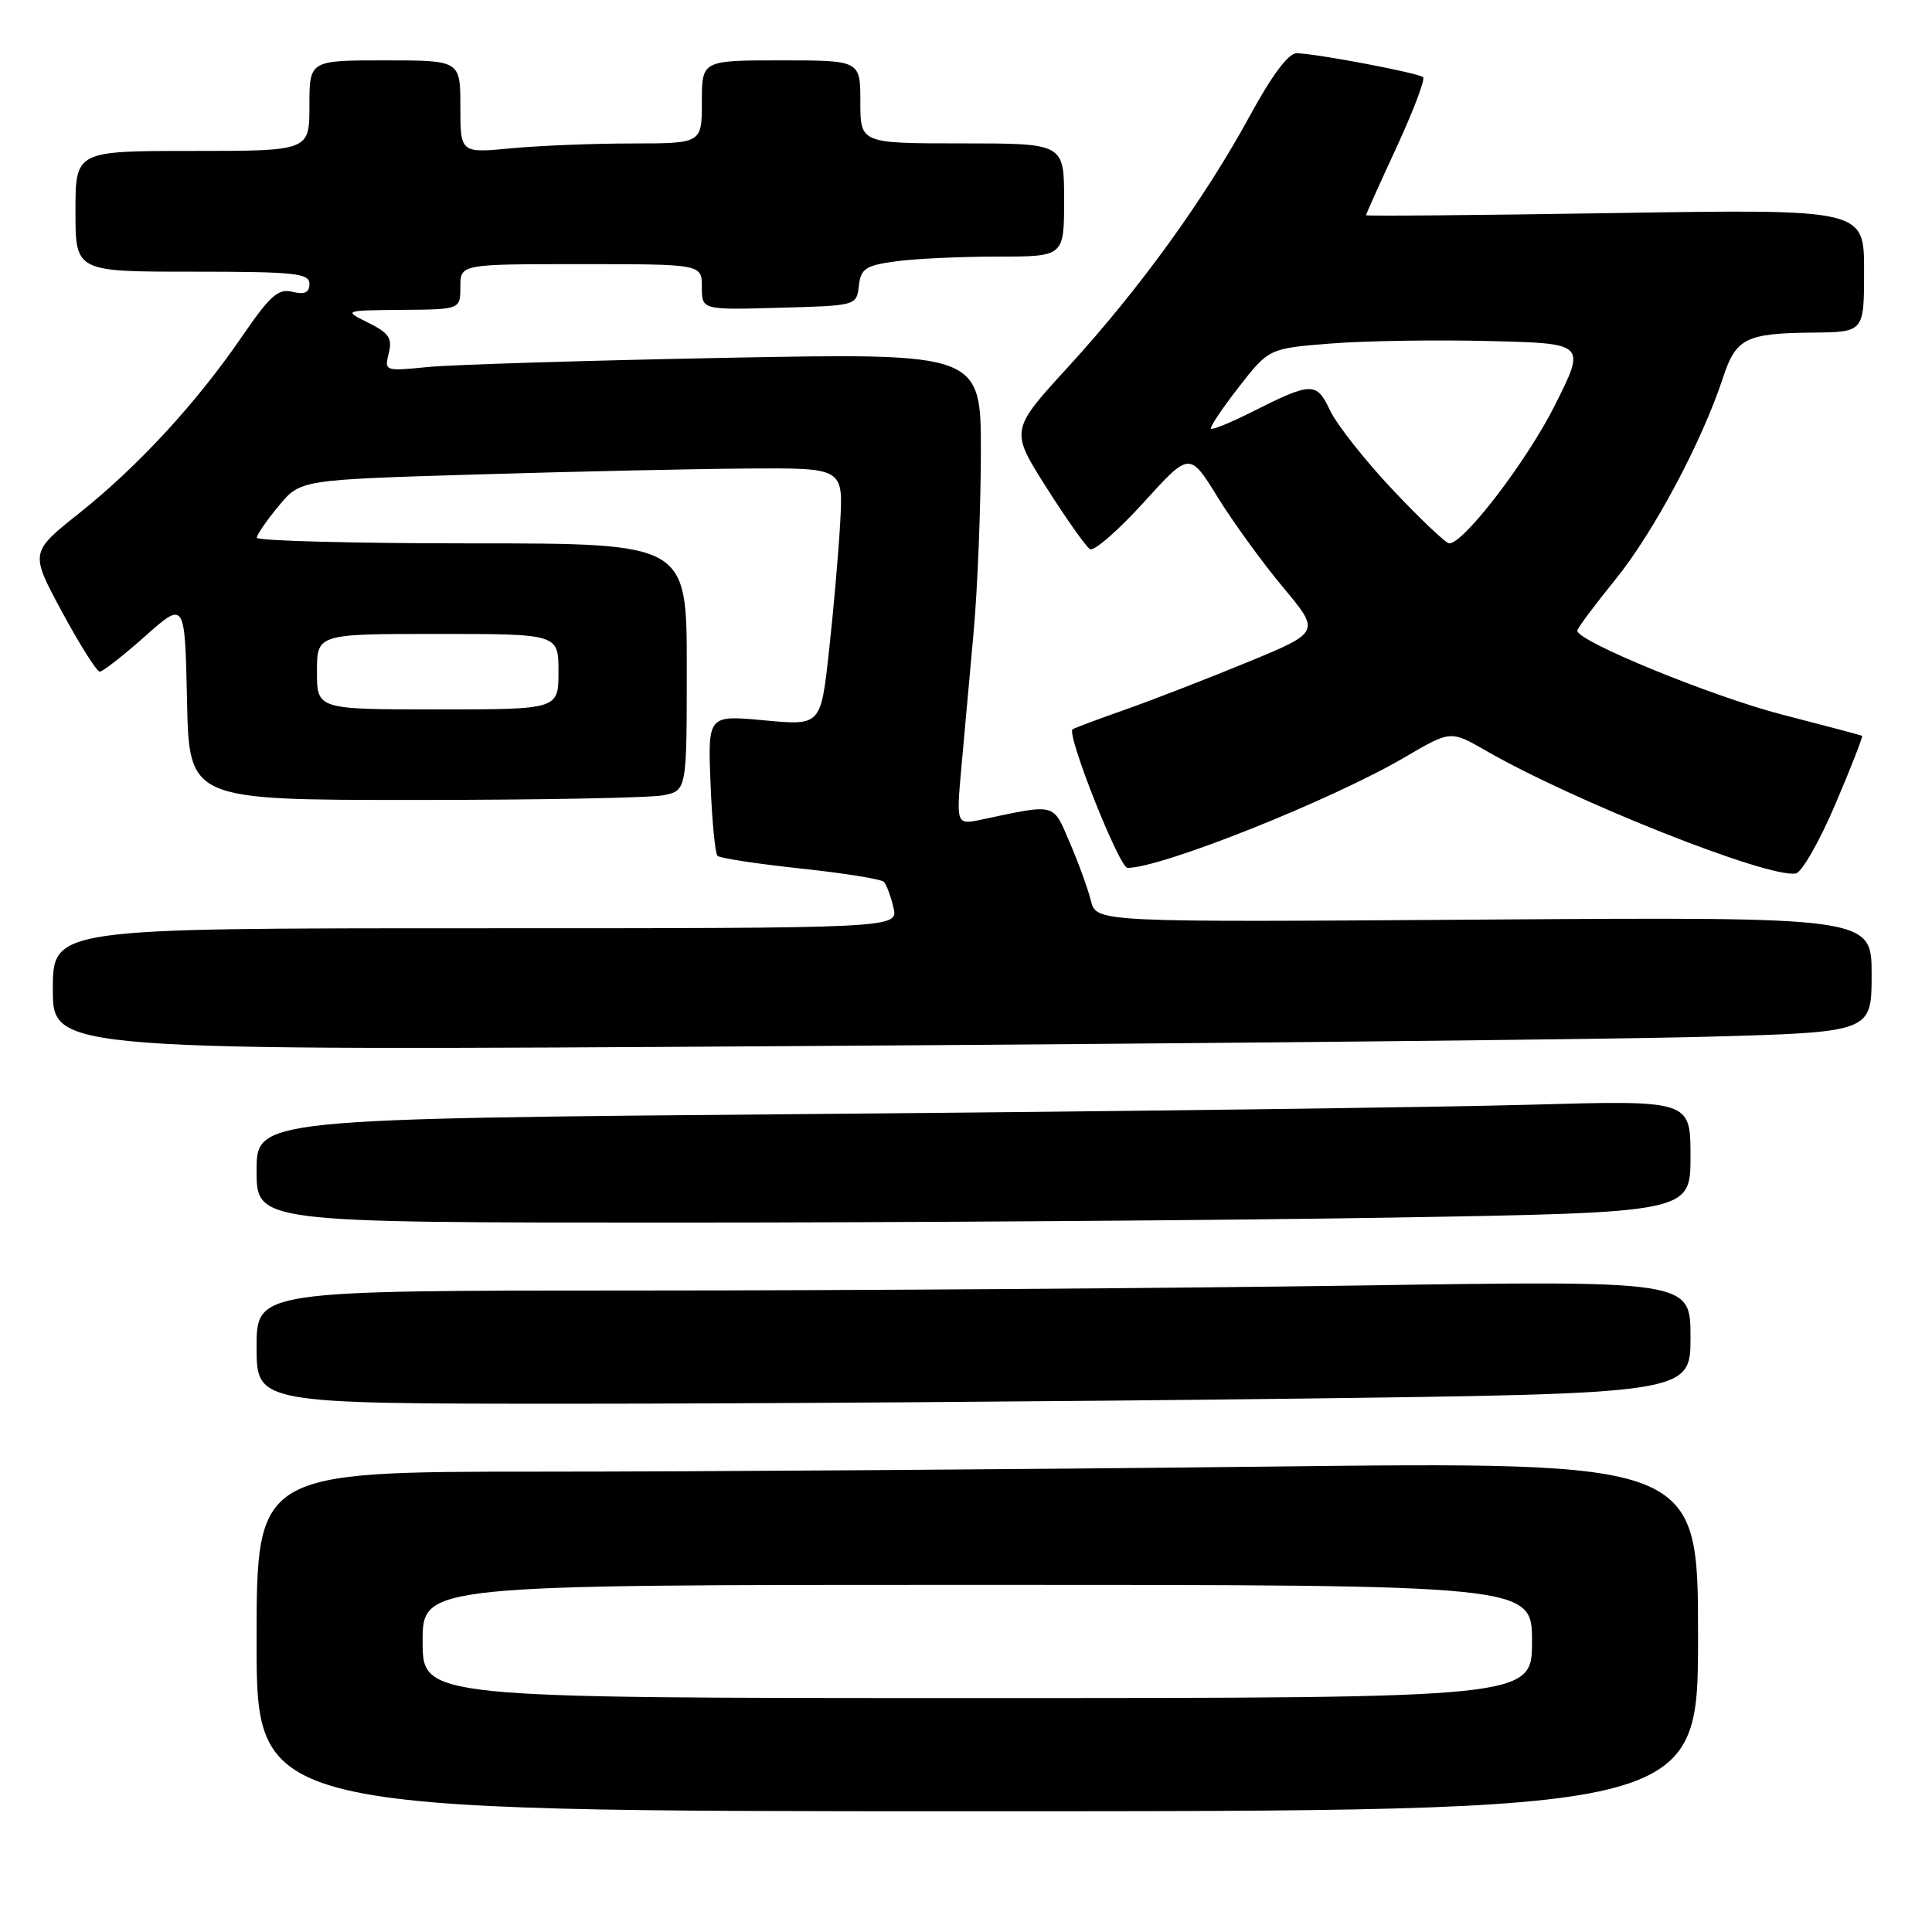 <?xml version="1.0" encoding="UTF-8" standalone="no"?>
<!DOCTYPE svg PUBLIC "-//W3C//DTD SVG 1.1//EN" "http://www.w3.org/Graphics/SVG/1.1/DTD/svg11.dtd" >
<svg xmlns="http://www.w3.org/2000/svg" xmlns:xlink="http://www.w3.org/1999/xlink" version="1.1" viewBox="0 0 256 256">
 <g >
 <path fill="currentColor"
d=" M 225.00 216.84 C 225.00 193.67 225.00 193.67 167.25 194.34 C 135.49 194.70 92.51 195.00 71.75 195.00 C 34.00 195.00 34.00 195.00 34.00 217.50 C 34.00 240.00 34.00 240.00 129.50 240.00 C 225.00 240.00 225.00 240.00 225.00 216.84 Z  M 170.75 185.34 C 224.00 184.67 224.00 184.67 224.00 177.17 C 224.00 169.67 224.00 169.67 179.75 170.34 C 155.41 170.70 112.66 171.00 84.75 171.00 C 34.00 171.00 34.00 171.00 34.00 178.50 C 34.00 186.00 34.00 186.00 75.75 186.00 C 98.71 186.00 141.46 185.70 170.75 185.34 Z  M 184.25 161.34 C 224.00 160.67 224.00 160.67 224.00 153.23 C 224.00 145.78 224.00 145.78 202.75 146.38 C 191.06 146.71 148.31 147.27 107.75 147.61 C 34.00 148.24 34.00 148.24 34.00 155.12 C 34.00 162.00 34.00 162.00 89.25 162.00 C 119.64 162.00 162.39 161.70 184.25 161.34 Z  M 226.25 137.37 C 248.00 136.77 248.00 136.77 248.00 129.13 C 248.00 121.50 248.00 121.50 196.63 121.85 C 145.27 122.21 145.27 122.21 144.55 119.35 C 144.16 117.78 142.90 114.32 141.75 111.65 C 139.47 106.34 140.04 106.49 130.10 108.59 C 126.70 109.31 126.70 109.31 127.40 101.56 C 127.78 97.29 128.51 89.24 129.02 83.65 C 129.52 78.07 129.95 67.49 129.97 60.13 C 130.00 46.77 130.00 46.77 96.25 47.41 C 77.69 47.77 59.89 48.32 56.70 48.63 C 50.98 49.20 50.92 49.18 51.51 46.81 C 52.01 44.83 51.55 44.13 48.81 42.77 C 45.50 41.13 45.50 41.13 53.25 41.06 C 61.00 41.00 61.00 41.00 61.00 38.00 C 61.00 35.00 61.00 35.00 77.00 35.00 C 93.00 35.00 93.00 35.00 93.00 38.03 C 93.00 41.07 93.00 41.07 103.25 40.78 C 113.48 40.50 113.50 40.50 113.80 37.88 C 114.07 35.59 114.68 35.18 118.69 34.63 C 121.22 34.28 127.27 34.00 132.14 34.00 C 141.00 34.00 141.00 34.00 141.00 26.50 C 141.00 19.00 141.00 19.00 127.50 19.00 C 114.00 19.00 114.00 19.00 114.00 13.50 C 114.00 8.00 114.00 8.00 103.50 8.00 C 93.00 8.00 93.00 8.00 93.00 13.50 C 93.00 19.00 93.00 19.00 83.75 19.01 C 78.66 19.01 71.46 19.30 67.75 19.65 C 61.00 20.29 61.00 20.29 61.00 14.14 C 61.00 8.00 61.00 8.00 51.00 8.00 C 41.00 8.00 41.00 8.00 41.00 14.00 C 41.00 20.00 41.00 20.00 25.50 20.00 C 10.00 20.00 10.00 20.00 10.00 28.00 C 10.00 36.00 10.00 36.00 25.50 36.00 C 39.08 36.00 41.00 36.20 41.00 37.61 C 41.00 38.77 40.38 39.06 38.75 38.67 C 36.86 38.20 35.79 39.16 32.06 44.60 C 26.03 53.40 18.27 61.82 10.46 68.03 C 3.97 73.20 3.97 73.20 8.23 81.10 C 10.58 85.44 12.82 89.00 13.22 89.00 C 13.61 89.00 16.31 86.89 19.22 84.31 C 24.50 79.61 24.50 79.61 24.78 92.81 C 25.06 106.00 25.06 106.00 54.90 106.00 C 71.32 106.00 86.16 105.72 87.88 105.38 C 91.00 104.75 91.00 104.75 91.00 88.38 C 91.00 72.00 91.00 72.00 62.50 72.00 C 46.82 72.00 34.01 71.66 34.03 71.25 C 34.04 70.84 35.35 68.94 36.93 67.04 C 39.80 63.57 39.80 63.57 63.15 62.87 C 75.99 62.48 92.18 62.13 99.12 62.08 C 111.73 62.00 111.73 62.00 111.33 69.25 C 111.11 73.24 110.44 80.92 109.84 86.32 C 108.76 96.15 108.76 96.15 101.27 95.45 C 93.79 94.75 93.79 94.75 94.15 103.79 C 94.34 108.77 94.76 113.09 95.07 113.40 C 95.38 113.71 100.33 114.47 106.07 115.08 C 111.81 115.69 116.78 116.49 117.12 116.85 C 117.46 117.21 118.03 118.74 118.39 120.25 C 119.04 123.00 119.04 123.00 63.02 123.00 C 7.00 123.00 7.00 123.00 7.00 131.12 C 7.00 139.24 7.00 139.24 105.75 138.61 C 160.06 138.27 214.29 137.71 226.25 137.37 Z  M 243.19 106.57 C 245.28 101.67 246.87 97.58 246.74 97.50 C 246.61 97.42 241.86 96.16 236.19 94.70 C 226.92 92.31 209.00 84.98 209.00 83.57 C 209.00 83.26 211.28 80.20 214.07 76.76 C 219.12 70.53 225.52 58.52 228.30 50.06 C 230.02 44.81 231.31 44.16 240.25 44.07 C 247.00 44.00 247.00 44.00 247.00 35.85 C 247.00 27.71 247.00 27.71 214.00 28.23 C 195.85 28.52 181.00 28.65 181.00 28.52 C 181.00 28.39 182.82 24.34 185.05 19.52 C 187.27 14.70 188.86 10.52 188.57 10.23 C 188.01 9.68 174.67 7.14 171.83 7.05 C 170.75 7.02 168.57 9.91 165.62 15.33 C 159.57 26.43 151.00 38.27 141.58 48.57 C 133.85 57.01 133.85 57.01 138.65 64.59 C 141.29 68.75 143.89 72.43 144.42 72.76 C 144.95 73.09 148.14 70.32 151.51 66.61 C 157.63 59.86 157.63 59.86 161.34 65.87 C 163.38 69.18 167.29 74.56 170.02 77.83 C 174.97 83.76 174.97 83.76 165.24 87.77 C 159.88 89.97 152.57 92.81 149.00 94.06 C 145.43 95.32 142.33 96.48 142.12 96.64 C 141.28 97.28 148.32 115.00 149.40 115.00 C 153.94 115.00 176.44 106.02 186.14 100.34 C 192.21 96.78 192.21 96.78 196.86 99.45 C 208.55 106.18 234.27 116.38 237.95 115.74 C 238.74 115.61 241.10 111.48 243.19 106.57 Z  M 56.00 217.50 C 56.00 210.00 56.00 210.00 129.50 210.00 C 203.00 210.00 203.00 210.00 203.00 217.50 C 203.00 225.00 203.00 225.00 129.50 225.00 C 56.00 225.00 56.00 225.00 56.00 217.50 Z  M 42.00 89.00 C 42.00 84.00 42.00 84.00 58.00 84.00 C 74.00 84.00 74.00 84.00 74.00 89.00 C 74.00 94.00 74.00 94.00 58.00 94.00 C 42.00 94.00 42.00 94.00 42.00 89.00 Z  M 184.57 64.93 C 180.90 61.04 177.16 56.31 176.26 54.42 C 174.42 50.55 173.87 50.56 165.65 54.70 C 162.98 56.04 160.65 56.98 160.46 56.80 C 160.28 56.61 161.93 54.14 164.13 51.31 C 168.14 46.17 168.14 46.17 176.32 45.52 C 180.82 45.16 190.27 45.01 197.32 45.19 C 210.14 45.50 210.14 45.50 206.05 53.66 C 202.34 61.06 193.98 72.00 192.03 72.00 C 191.60 72.00 188.24 68.82 184.57 64.93 Z "/>
</g>
</svg>